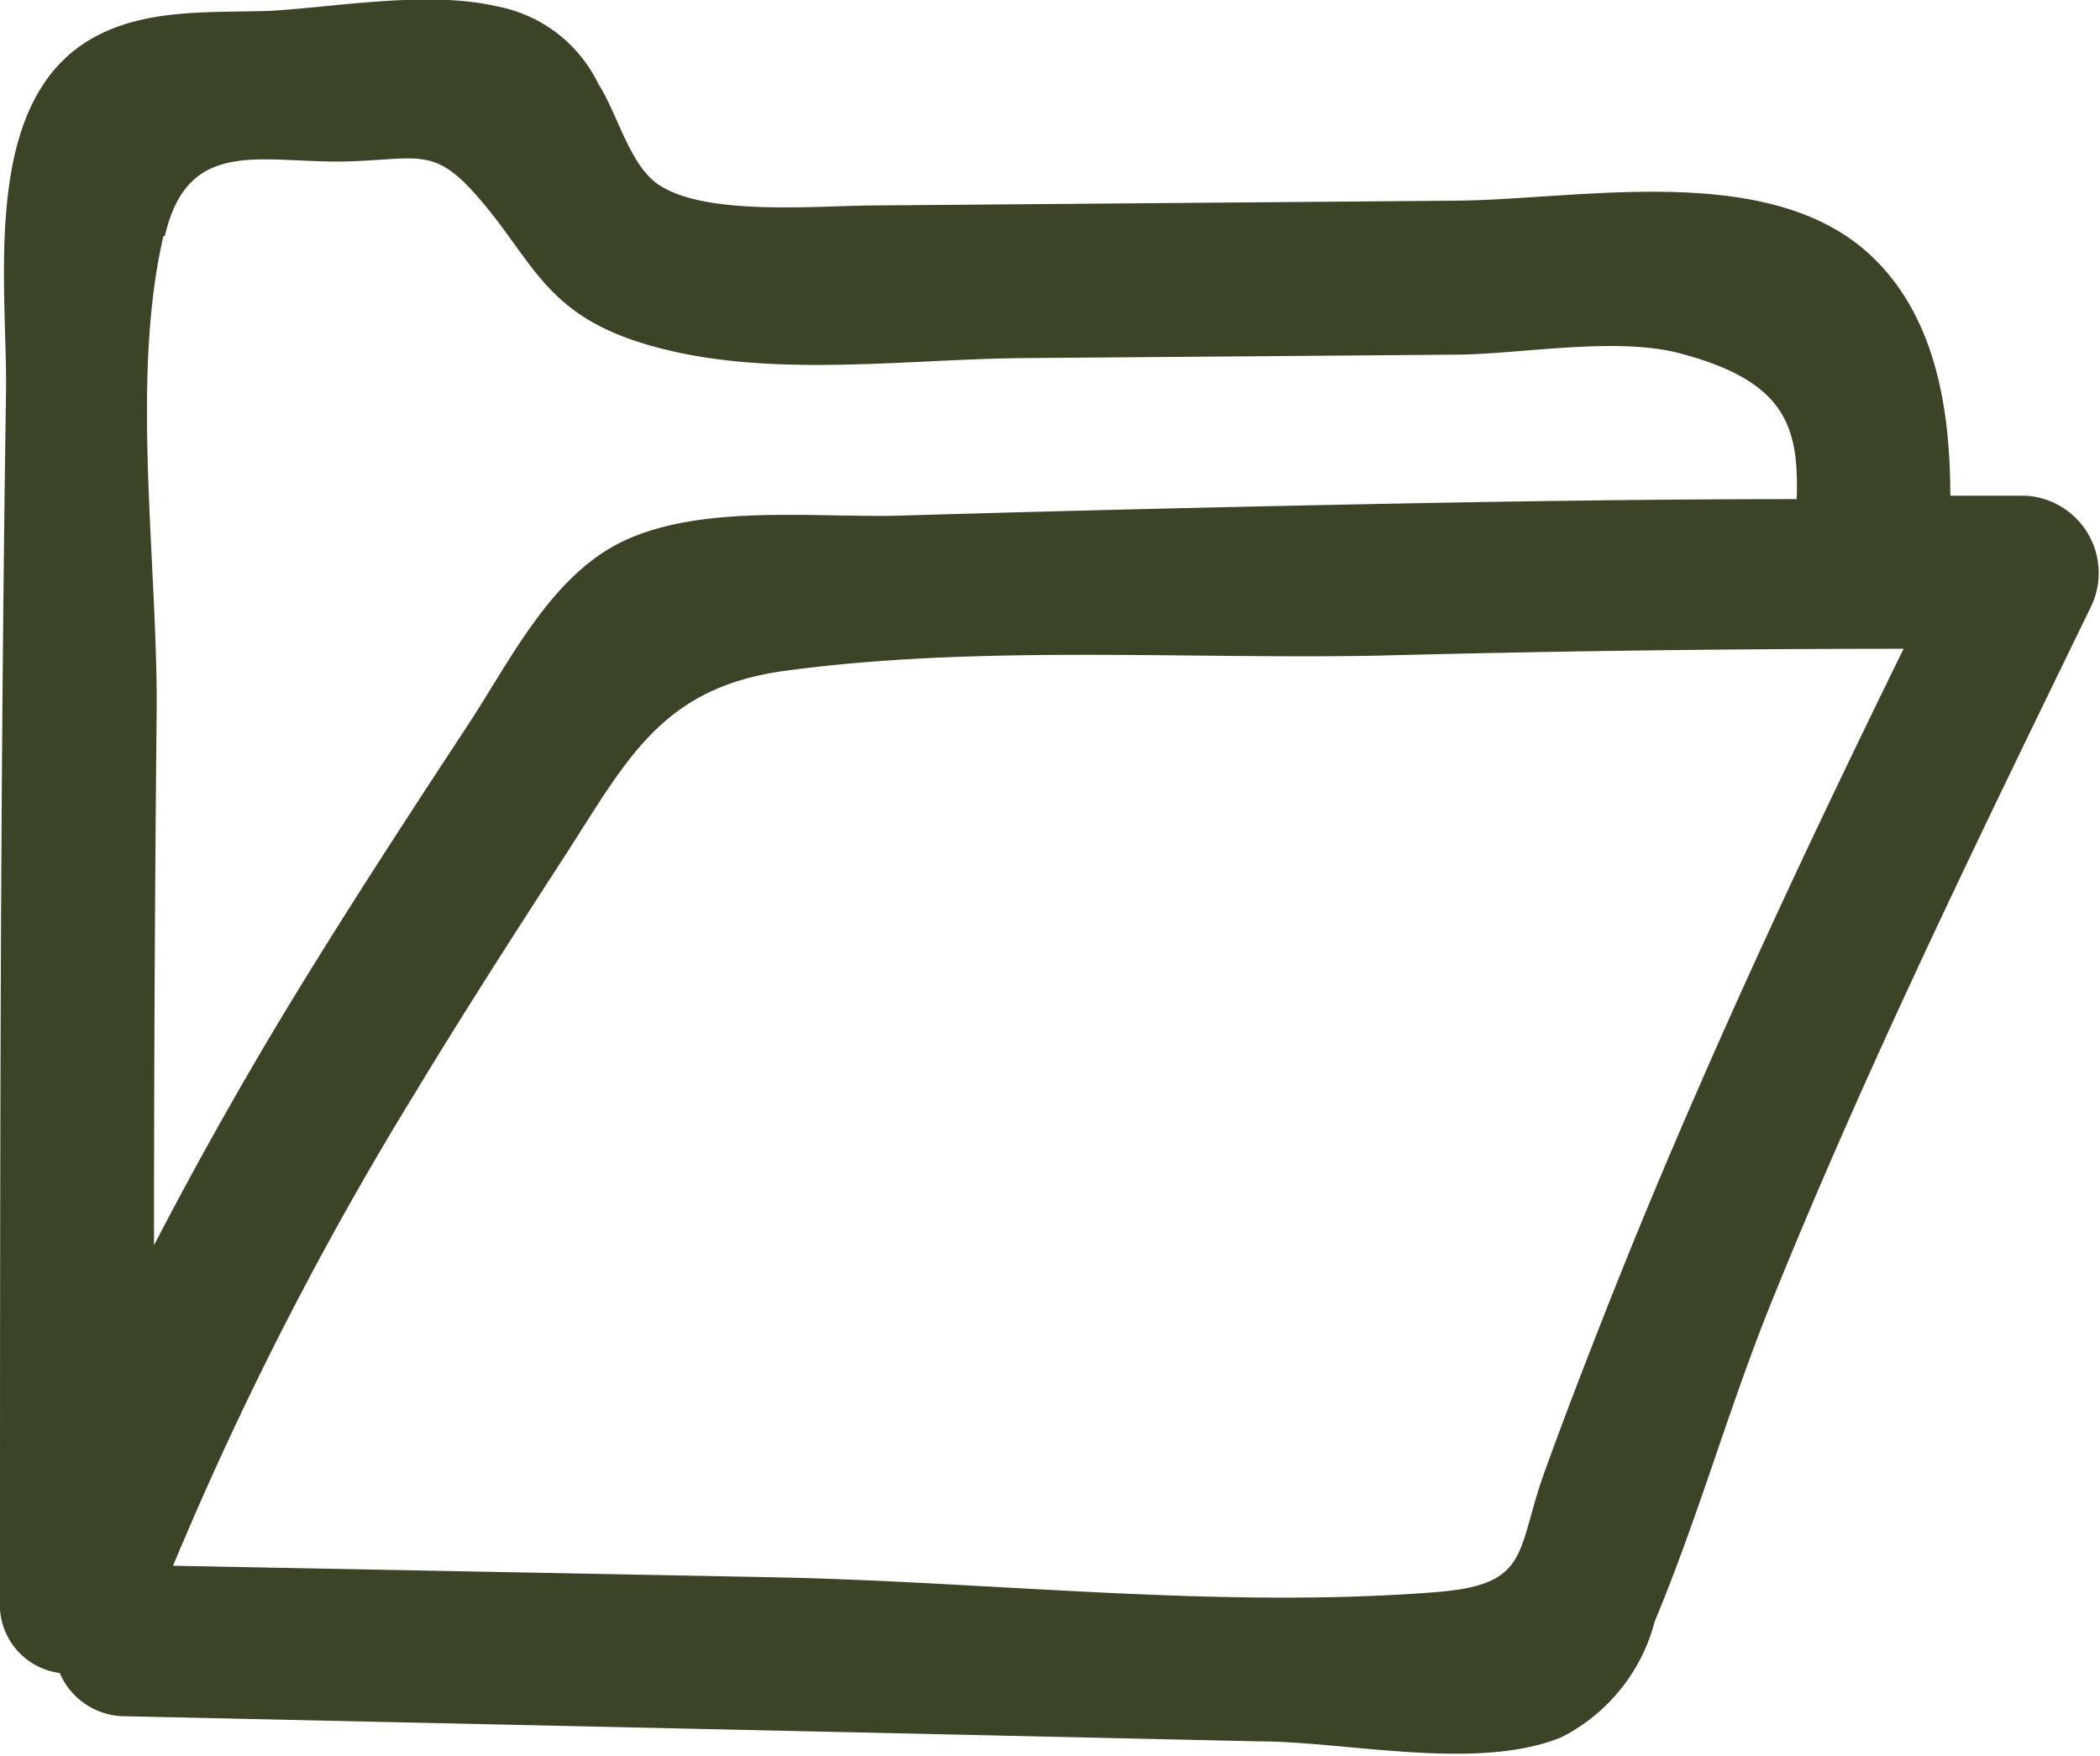 <svg id="Layer_1" data-name="Layer 1" xmlns="http://www.w3.org/2000/svg" viewBox="0 0 48.54 40.6"><defs><style>.cls-1{fill:#3b4427;}</style></defs><title>svgs</title><path class="cls-1" d="M46.81,11.46H45.08c0-2-.34-4.21-1.91-5.62-2.37-2.12-6.67-1.22-9.54-1.2l-13.37.11c-1.35,0-4,.27-5.08-0.51-0.64-.47-0.92-1.64-1.35-2.3A3.27,3.27,0,0,0,11.5.15c-1.57-.37-3.63,0-5.23.1C4.85,0.3,3.34.18,2.09,0.91-0.44,2.4.16,6.5,0.14,9,0,18.32,0,27.68,0,37a1.59,1.59,0,0,0,1.38,1.68,1.65,1.65,0,0,0,1.54,1l17.21,0.38,8.95,0.2c2.05,0,5.05.7,7-.09a4.18,4.18,0,0,0,2.17-2.69c1-2.39,1.7-4.9,2.67-7.31,2.21-5.48,4.81-10.79,7.39-16.1A1.79,1.79,0,0,0,46.81,11.46Zm-43-6C4.35,3.1,6.11,3.8,8.1,3.73c1.48-.05,1.9-0.3,2.77.63,1.38,1.48,1.59,2.78,3.81,3.52,2.75,0.92,6.07.43,8.91,0.4l10-.08c1.56,0,3.84-.45,5.35,0,2.38,0.65,2.64,1.73,2.59,3.34-4.17,0-8.34.08-12.5,0.17q-4.1.09-8.19,0.21c-1.94.06-4.6-.28-6.43,0.59-1.67.79-2.62,2.77-3.58,4.23-1.36,2.07-2.71,4.14-4,6.25q-1.74,2.85-3.27,5.8,0-6.11.06-12.23C3.66,13.1,3,8.77,3.78,5.45ZM39.21,25.27c-0.84,1.92-1.64,3.86-2.4,5.82-0.39,1-.77,2-1.13,3-0.64,1.81-.31,2.55-2.49,2.72-4.94.39-10.18-.23-15.14-0.34L4,36.2A78.6,78.6,0,0,1,9.6,25.26c1.07-1.77,2.18-3.5,3.3-5.23,1.55-2.37,2.3-4.12,5.24-4.52,4.41-.6,9.2-0.27,13.65-0.35Q37.88,15,44,15C42.33,18.41,40.71,21.82,39.21,25.27Z"/></svg>